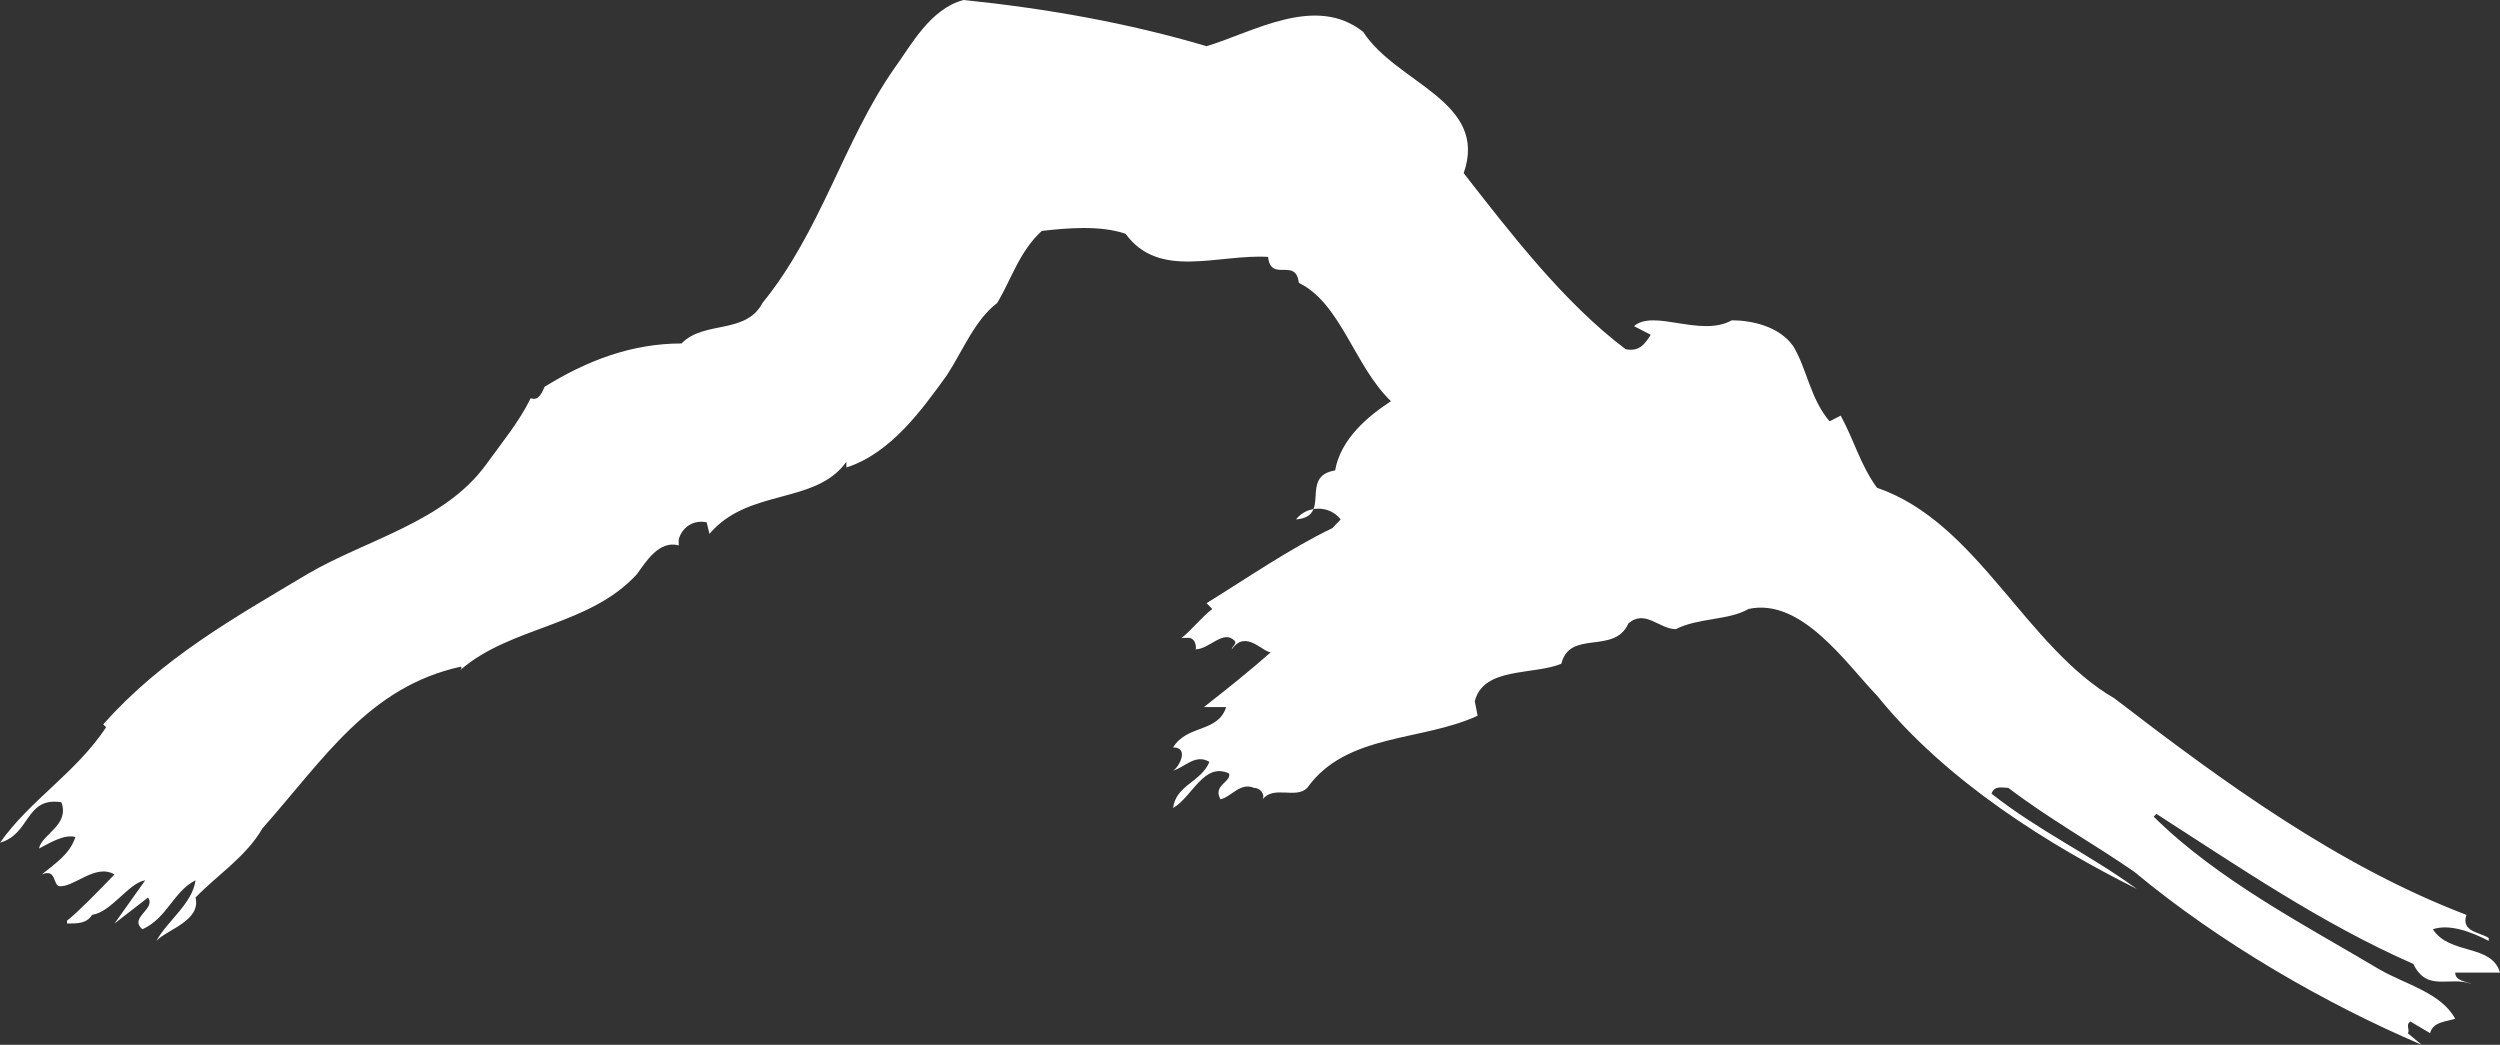 <?xml version="1.0" encoding="UTF-8"?>
<svg width="67px" height="28px" viewBox="0 0 67 28" version="1.1" xmlns="http://www.w3.org/2000/svg" xmlns:xlink="http://www.w3.org/1999/xlink">
    <rect x="0" y="0" width="67" height="28" fill="#333333" stroke="none"/>
    <title>Fill 1</title>
    <g id="切圖" stroke="none" stroke-width="1" fill="none" fill-rule="evenodd">
        <g id="Artboard-Copy-7" transform="translate(-168, -1360)" fill="#FFFFFF">
            <g id="Group-19" transform="translate(142, 1344)">
                <g id="Group-31" transform="translate(26, 15)">
                    <g id="Group-3" transform="translate(0, 1)">
                        <path d="M32.336,1.238 C33.61,0.852 35.255,-0.155 36.532,0.852 C37.429,2.245 39.9,2.707 39.227,4.641 C40.496,6.266 41.92,8.119 43.566,9.358 C43.941,9.437 44.09,9.205 44.24,8.972 L43.792,8.741 C44.317,8.276 45.587,9.049 46.412,8.584 C46.935,8.584 47.684,8.741 48.06,9.279 C48.433,9.901 48.509,10.673 49.032,11.291 L49.331,11.139 C49.706,11.834 49.855,12.453 50.303,13.072 C53.001,13.998 54.272,17.324 56.668,18.717 C59.587,20.96 62.655,23.203 66.099,24.518 C65.95,24.982 66.474,24.982 66.697,25.138 L66.697,25.215 C66.249,24.982 65.652,24.75 65.2,24.904 C65.652,25.602 66.774,25.29 67,26.065 L65.799,26.065 C65.799,26.297 66.099,26.297 66.249,26.375 C65.652,26.142 65.05,26.607 64.677,25.833 C62.207,24.75 59.96,23.203 57.791,21.812 L57.719,21.887 C59.438,23.591 61.832,24.826 63.781,25.987 C64.453,26.375 65.424,26.607 65.799,27.302 C65.575,27.379 65.2,27.379 65.127,27.689 L64.602,27.379 C64.453,27.458 64.602,27.612 64.527,27.689 L64.901,28 C62.356,26.915 59.513,25.29 57.191,23.358 C56.067,22.584 54.946,21.967 53.823,21.115 C53.674,21.115 53.449,21.038 53.373,21.271 C54.648,22.275 55.993,22.894 57.265,23.823 C54.946,22.662 52.175,20.96 50.303,18.641 C49.479,17.788 48.282,16.01 46.861,16.32 C46.337,16.628 45.515,16.553 44.913,16.861 C44.467,16.861 44.09,16.32 43.642,16.706 C43.268,17.557 42.07,16.861 41.844,17.788 C41.098,18.099 39.751,17.866 39.524,18.795 L39.6,19.181 C38.101,19.877 36.081,19.646 35.034,21.115 C34.732,21.423 34.136,21.038 33.838,21.423 C33.91,21.271 33.76,21.115 33.61,21.115 C33.236,20.96 33.012,21.346 32.711,21.423 C32.489,21.038 33.012,20.96 32.938,20.728 C32.264,20.419 31.963,21.346 31.439,21.656 C31.516,21.038 32.189,20.96 32.413,20.419 C32.037,20.189 31.74,20.574 31.439,20.651 C31.59,20.574 31.887,20.031 31.439,20.031 C31.815,19.413 32.637,19.646 32.861,18.95 L32.264,18.95 C32.861,18.485 33.535,17.944 34.057,17.48 C33.838,17.48 33.384,16.861 33.012,17.402 C33.012,17.324 33.164,17.247 33.085,17.171 C32.786,16.861 32.413,17.402 32.037,17.402 C32.037,17.48 32.114,17.171 31.887,17.094 L31.665,17.094 C31.887,16.939 32.189,16.553 32.489,16.32 L32.336,16.165 C33.462,15.468 34.583,14.694 35.709,14.153 L35.93,13.92 C35.633,13.536 35.034,13.536 34.732,13.92 C35.709,13.846 34.808,12.761 35.781,12.608 C35.93,11.757 36.68,11.139 37.278,10.752 C36.304,9.823 35.93,8.119 34.808,7.581 C34.732,6.885 34.057,7.581 33.985,6.885 C32.637,6.805 31.065,7.501 30.166,6.266 C29.491,6.033 28.599,6.111 27.922,6.188 C27.322,6.728 27.099,7.501 26.724,8.119 C26.123,8.584 25.826,9.358 25.378,10.054 C24.704,10.984 23.879,12.143 22.683,12.529 L22.683,12.375 C21.859,13.536 20.061,13.072 19.013,14.308 L18.939,13.998 C18.563,13.92 18.265,14.153 18.189,14.464 L18.189,14.618 C17.664,14.464 17.292,15.081 17.069,15.389 C15.793,16.782 13.699,16.782 12.352,17.944 C12.2,18.02 12.425,17.944 12.352,17.866 C9.879,18.41 8.683,20.341 7.035,22.198 C6.587,22.97 5.837,23.435 5.24,24.054 C5.391,24.673 4.49,24.904 4.191,25.215 C4.49,24.673 5.162,24.209 5.24,23.591 C4.639,23.9 4.49,24.595 3.818,24.904 C3.44,24.595 4.191,24.363 3.967,24.054 L3.069,24.75 L3.893,23.591 C3.44,23.666 2.991,24.441 2.468,24.518 C2.32,24.75 2.094,24.75 1.797,24.75 L1.797,24.673 C2.094,24.441 2.62,23.9 3.069,23.435 C2.545,23.126 1.945,23.823 1.567,23.745 C1.42,23.666 1.496,23.281 1.121,23.435 C1.496,23.126 1.87,22.894 2.021,22.431 C1.719,22.353 1.347,22.584 1.045,22.741 C1.121,22.353 1.87,22.119 1.646,21.501 C0.675,21.346 0.823,22.353 0,22.584 C0.823,21.423 2.021,20.728 2.844,19.492 L2.767,19.413 C4.34,17.635 6.287,16.553 8.232,15.389 C9.806,14.464 11.899,13.998 13.025,12.453 C13.473,11.834 13.921,11.291 14.222,10.673 C14.446,10.752 14.523,10.518 14.596,10.365 C15.72,9.67 16.918,9.205 18.265,9.205 C18.863,8.584 19.988,8.972 20.435,8.119 C22.007,6.188 22.606,3.79 23.952,1.856 C24.402,1.238 24.926,0.231 25.826,0 C28.071,0.231 30.241,0.617 32.336,1.238" id="Fill-1"></path>
                    </g>
                </g>
            </g>
        </g>
    </g>
</svg>